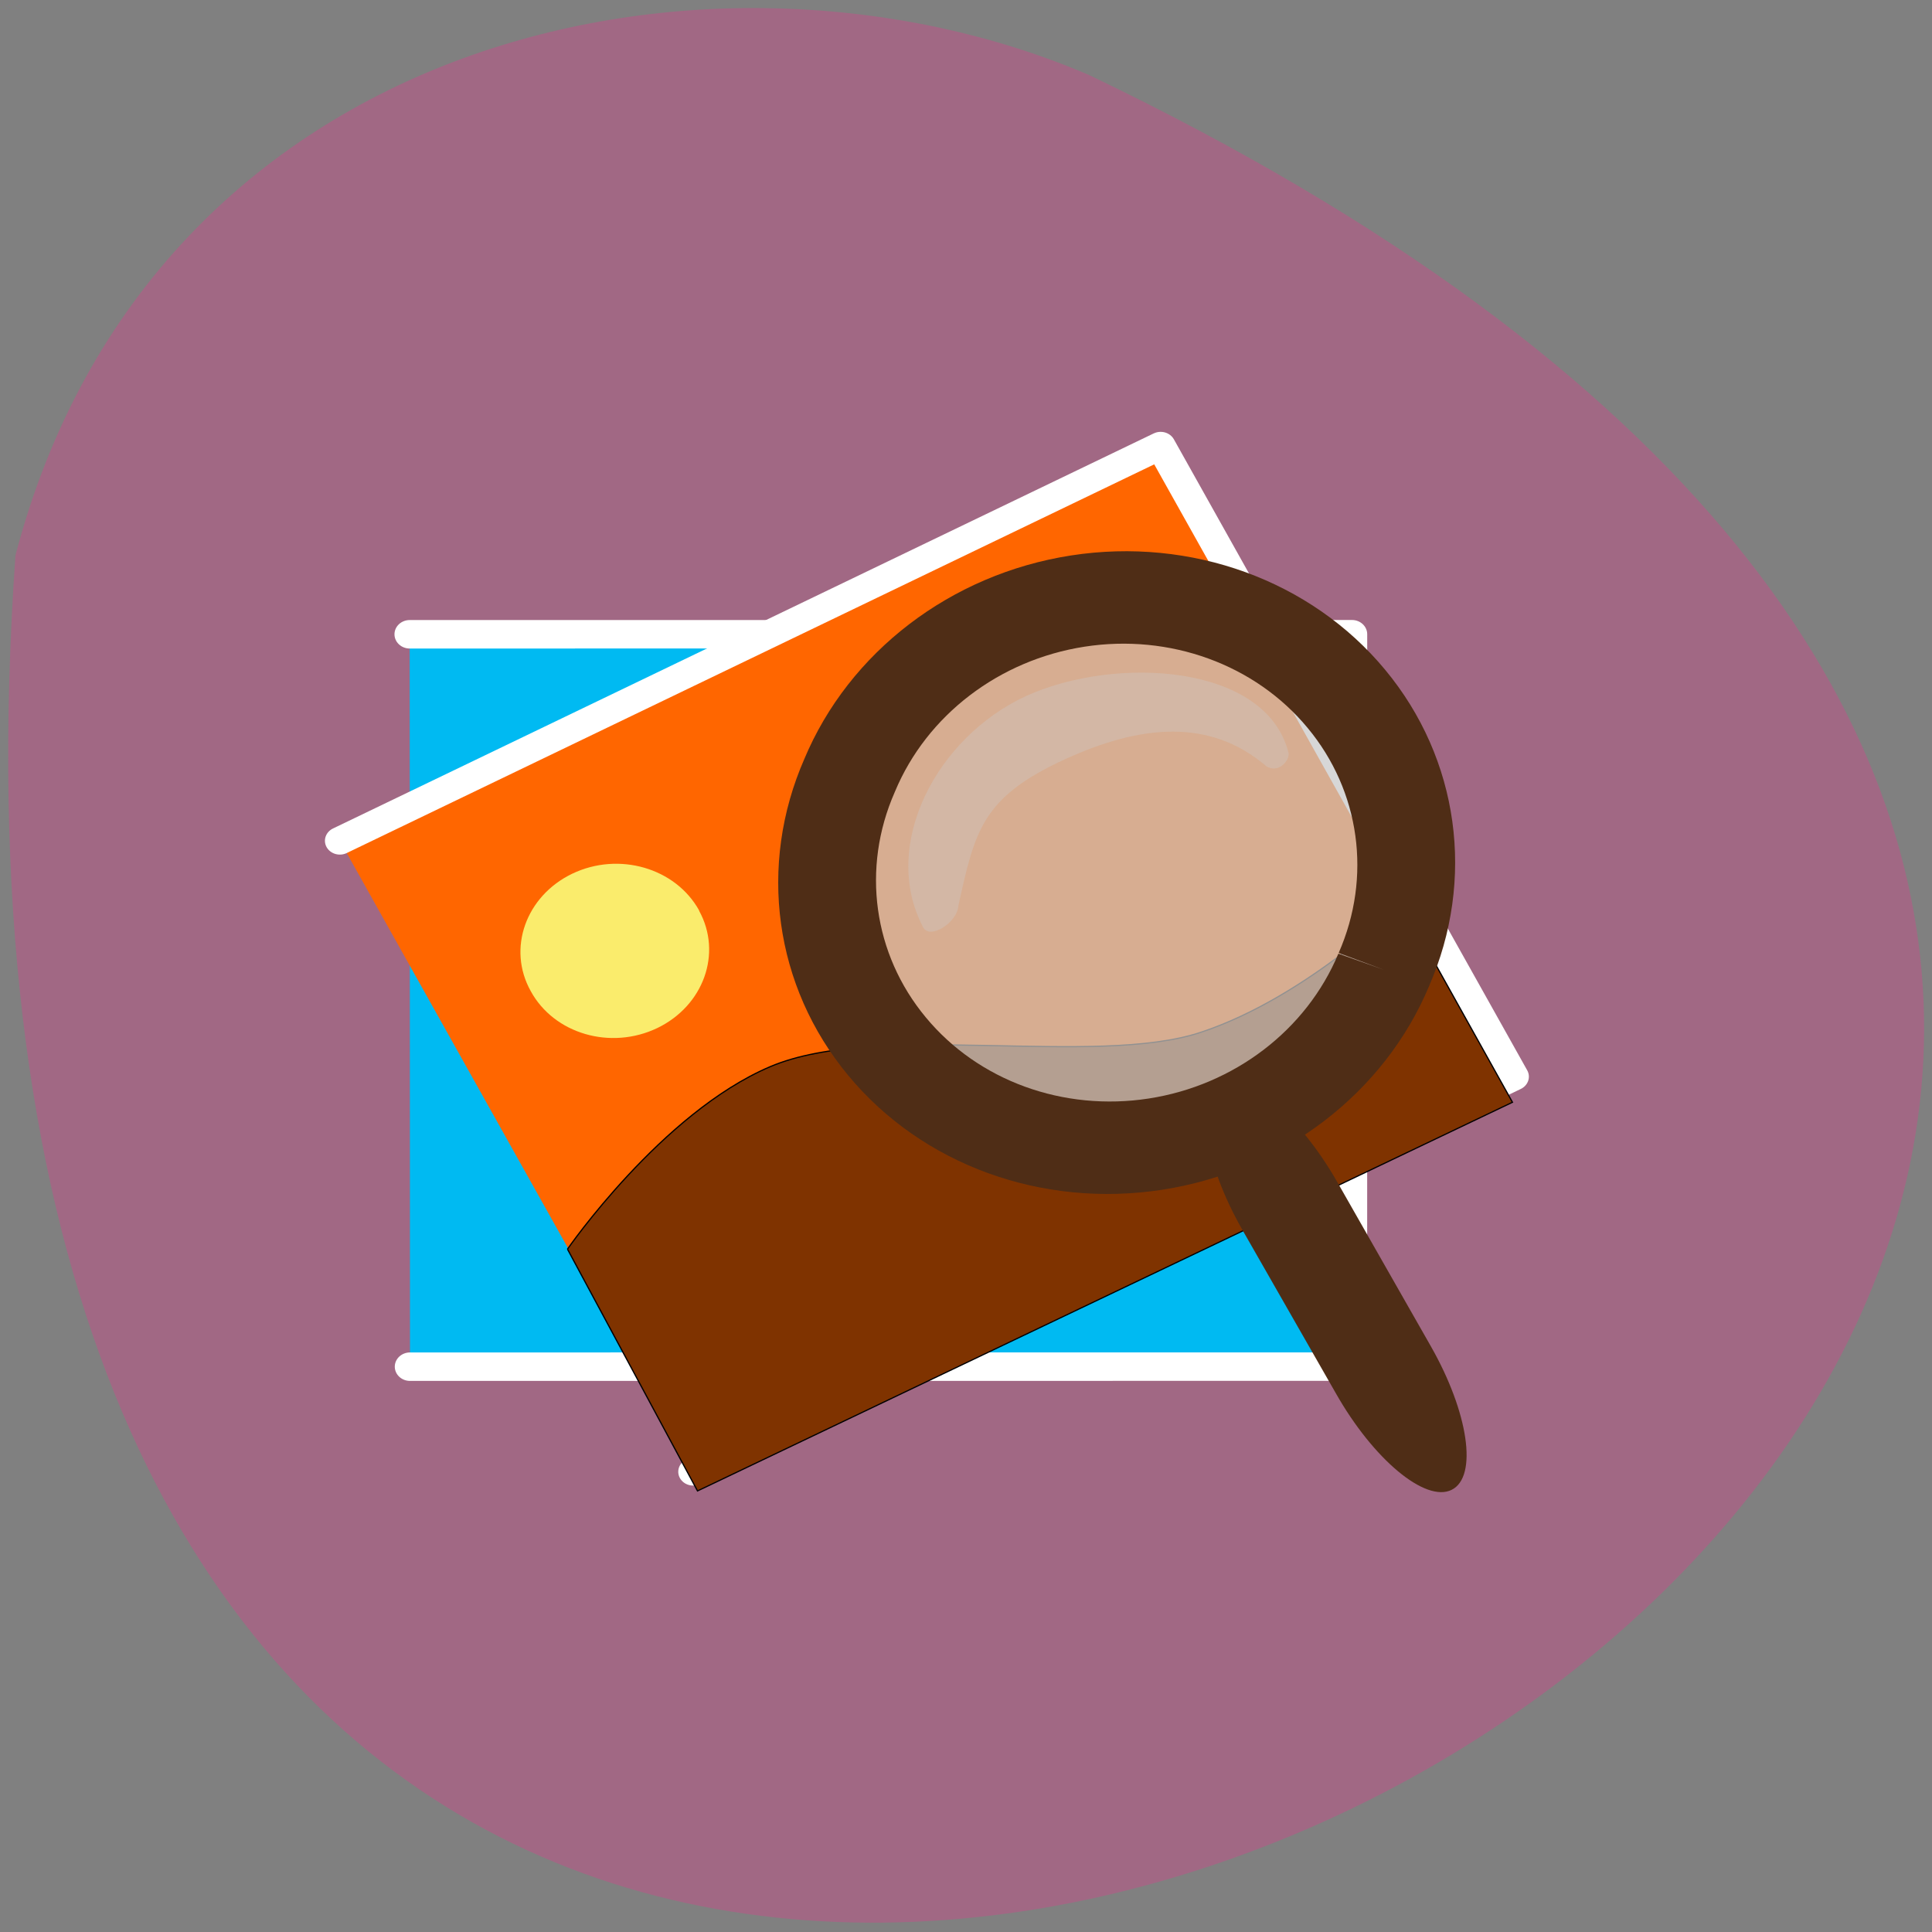 <svg xmlns="http://www.w3.org/2000/svg" viewBox="0 0 22 22"><rect x="0" y="0" width="22" height="22" fill="#808080" stroke="none"/><path d="m 0.176 6.324 c -2.188 31.352 40.02 7.852 12.227 -5.469 c -4.281 -1.836 -10.668 -0.492 -12.227 5.469" fill="#a16884"/><g stroke="#fff" stroke-linejoin="round" stroke-linecap="round" stroke-width="11.181"><path d="m 57.3 122.85 l 346.13 -0.023 l -0.019 287.58 l -346 0.025" transform="matrix(0.031 -0 0 0.029 2.889 3.66)" fill="#00baf2"/><path d="m -67.99 201.2 l 346.13 0.034 l -0.006 287.4 l -346.13 -0.034" transform="matrix(0.027 -0.013 0.014 0.025 2.889 3.66)" fill="#f60"/></g><path d="m 7.961 10.371 c 0.266 0.484 0.051 1.082 -0.477 1.336 c -0.531 0.254 -1.176 0.066 -1.441 -0.422 c -0.27 -0.484 -0.055 -1.082 0.473 -1.336 c 0.531 -0.254 1.176 -0.066 1.445 0.418" fill="#faec6c"/><path d="m 115.26 364.28 l 47.764 94.94 l 299.35 -152.61 l -40.74 -78.09 c 0 0 -34.61 36.715 -73.56 50.552 c -38.952 13.974 -118.64 -4.521 -158.36 13.563 c -39.846 18.08 -74.46 71.65 -74.46 71.65" transform="matrix(0.031 0 0 0.029 2.889 3.66)" fill="#7f3300" stroke="#000" stroke-width="0.466"/><path d="m 460.99 171.93 c 0.465 49.722 -25.813 95.77 -68.72 120.74 c -43.06 25.04 -96.08 25.03 -139.07 -0.054 c -42.92 -24.926 -69.14 -70.993 -68.72 -120.69 c -0.465 -49.722 25.813 -95.77 68.72 -120.74 c 42.909 -24.977 96.08 -25.03 139.07 0.054 c 42.92 24.926 69.14 70.993 68.72 120.69" transform="matrix(0.022 0.008 -0.009 0.021 7.163 3.744)" fill="#c8c8c8" stroke="#4f2d16" fill-opacity="0.725" stroke-width="46.85"/><path d="m 13.902 12.352 c 0.301 -0.145 0.891 0.348 1.324 1.105 l 1.066 1.871 c 0.43 0.754 0.539 1.488 0.238 1.637 c -0.297 0.148 -0.891 -0.344 -1.32 -1.102 l -1.07 -1.871 c -0.43 -0.758 -0.535 -1.492 -0.238 -1.641" fill="#4f2d16" fill-rule="evenodd"/><path d="m 11.684 7.926 c -1.02 0.469 -1.664 1.699 -1.172 2.633 c 0.074 0.145 0.391 -0.051 0.402 -0.25 c 0.188 -0.848 0.266 -1.23 1.215 -1.664 c 0.863 -0.395 1.652 -0.469 2.293 0.082 c 0.148 0.086 0.27 -0.082 0.25 -0.156 c -0.254 -1.012 -1.969 -1.109 -2.988 -0.645" fill="#ccc" fill-opacity="0.345"/></svg>